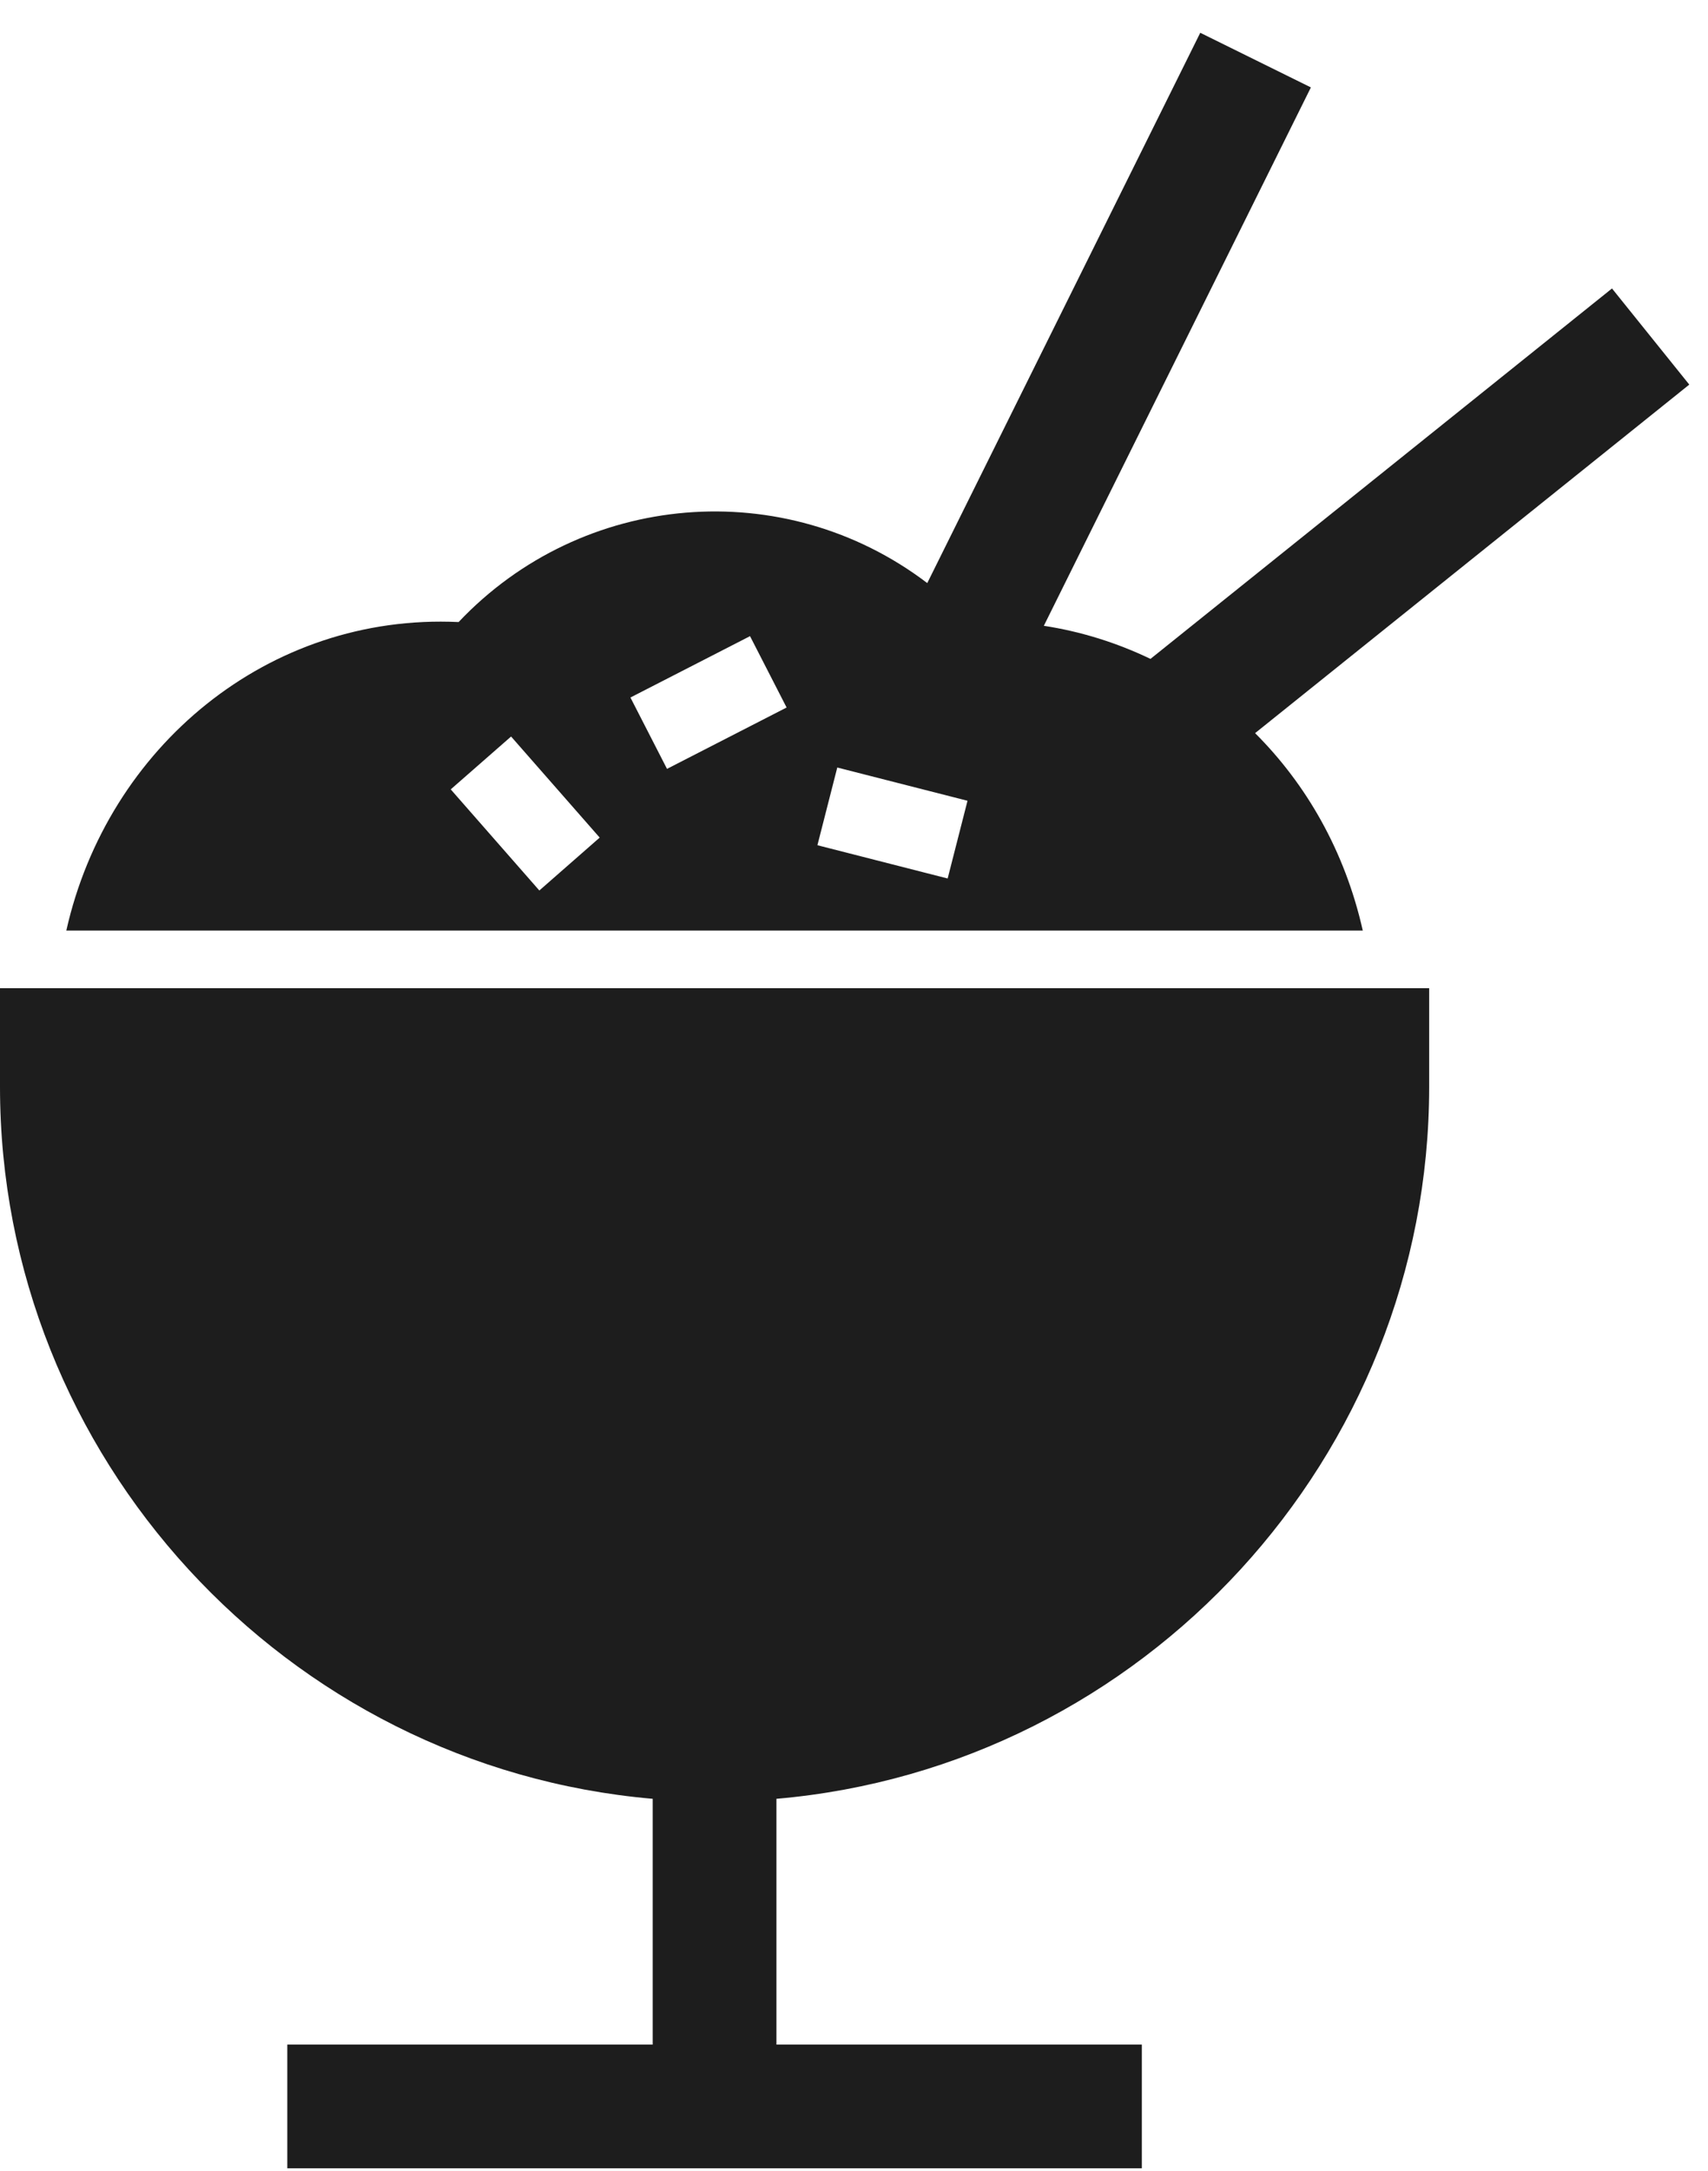 <svg width="48" height="61" viewBox="0 0 48 61" fill="none" xmlns="http://www.w3.org/2000/svg">
<path fill-rule="evenodd" clip-rule="evenodd" d="M21.078 17.874L22.106 19.879L18.745 21.603L17.717 19.598L21.078 17.874ZM14.363 20.694L16.853 23.534L15.157 25.02L12.667 22.179L14.363 20.694ZM23.53 21.565L27.19 22.499L26.632 24.683L22.972 23.748L23.53 21.565ZM1.864 26.145H38.298C37.795 23.91 36.708 22.031 35.272 20.599L47.474 10.806L45.302 8.105L32.332 18.513C31.381 18.056 30.371 17.742 29.335 17.583L36.84 2.456L33.731 0.921L26.059 16.383C22.037 13.325 16.367 13.8 12.888 17.478C7.541 17.225 3.023 20.989 1.864 26.145ZM0 30.537C0 40.919 8.017 49.645 18.343 50.541V57.446H8.074V60.921H32.089V57.446H21.82V50.541C32.144 49.647 40.164 40.916 40.164 30.537V27.764H0V30.537Z" fill="#1D1D1D"/>
</svg>
